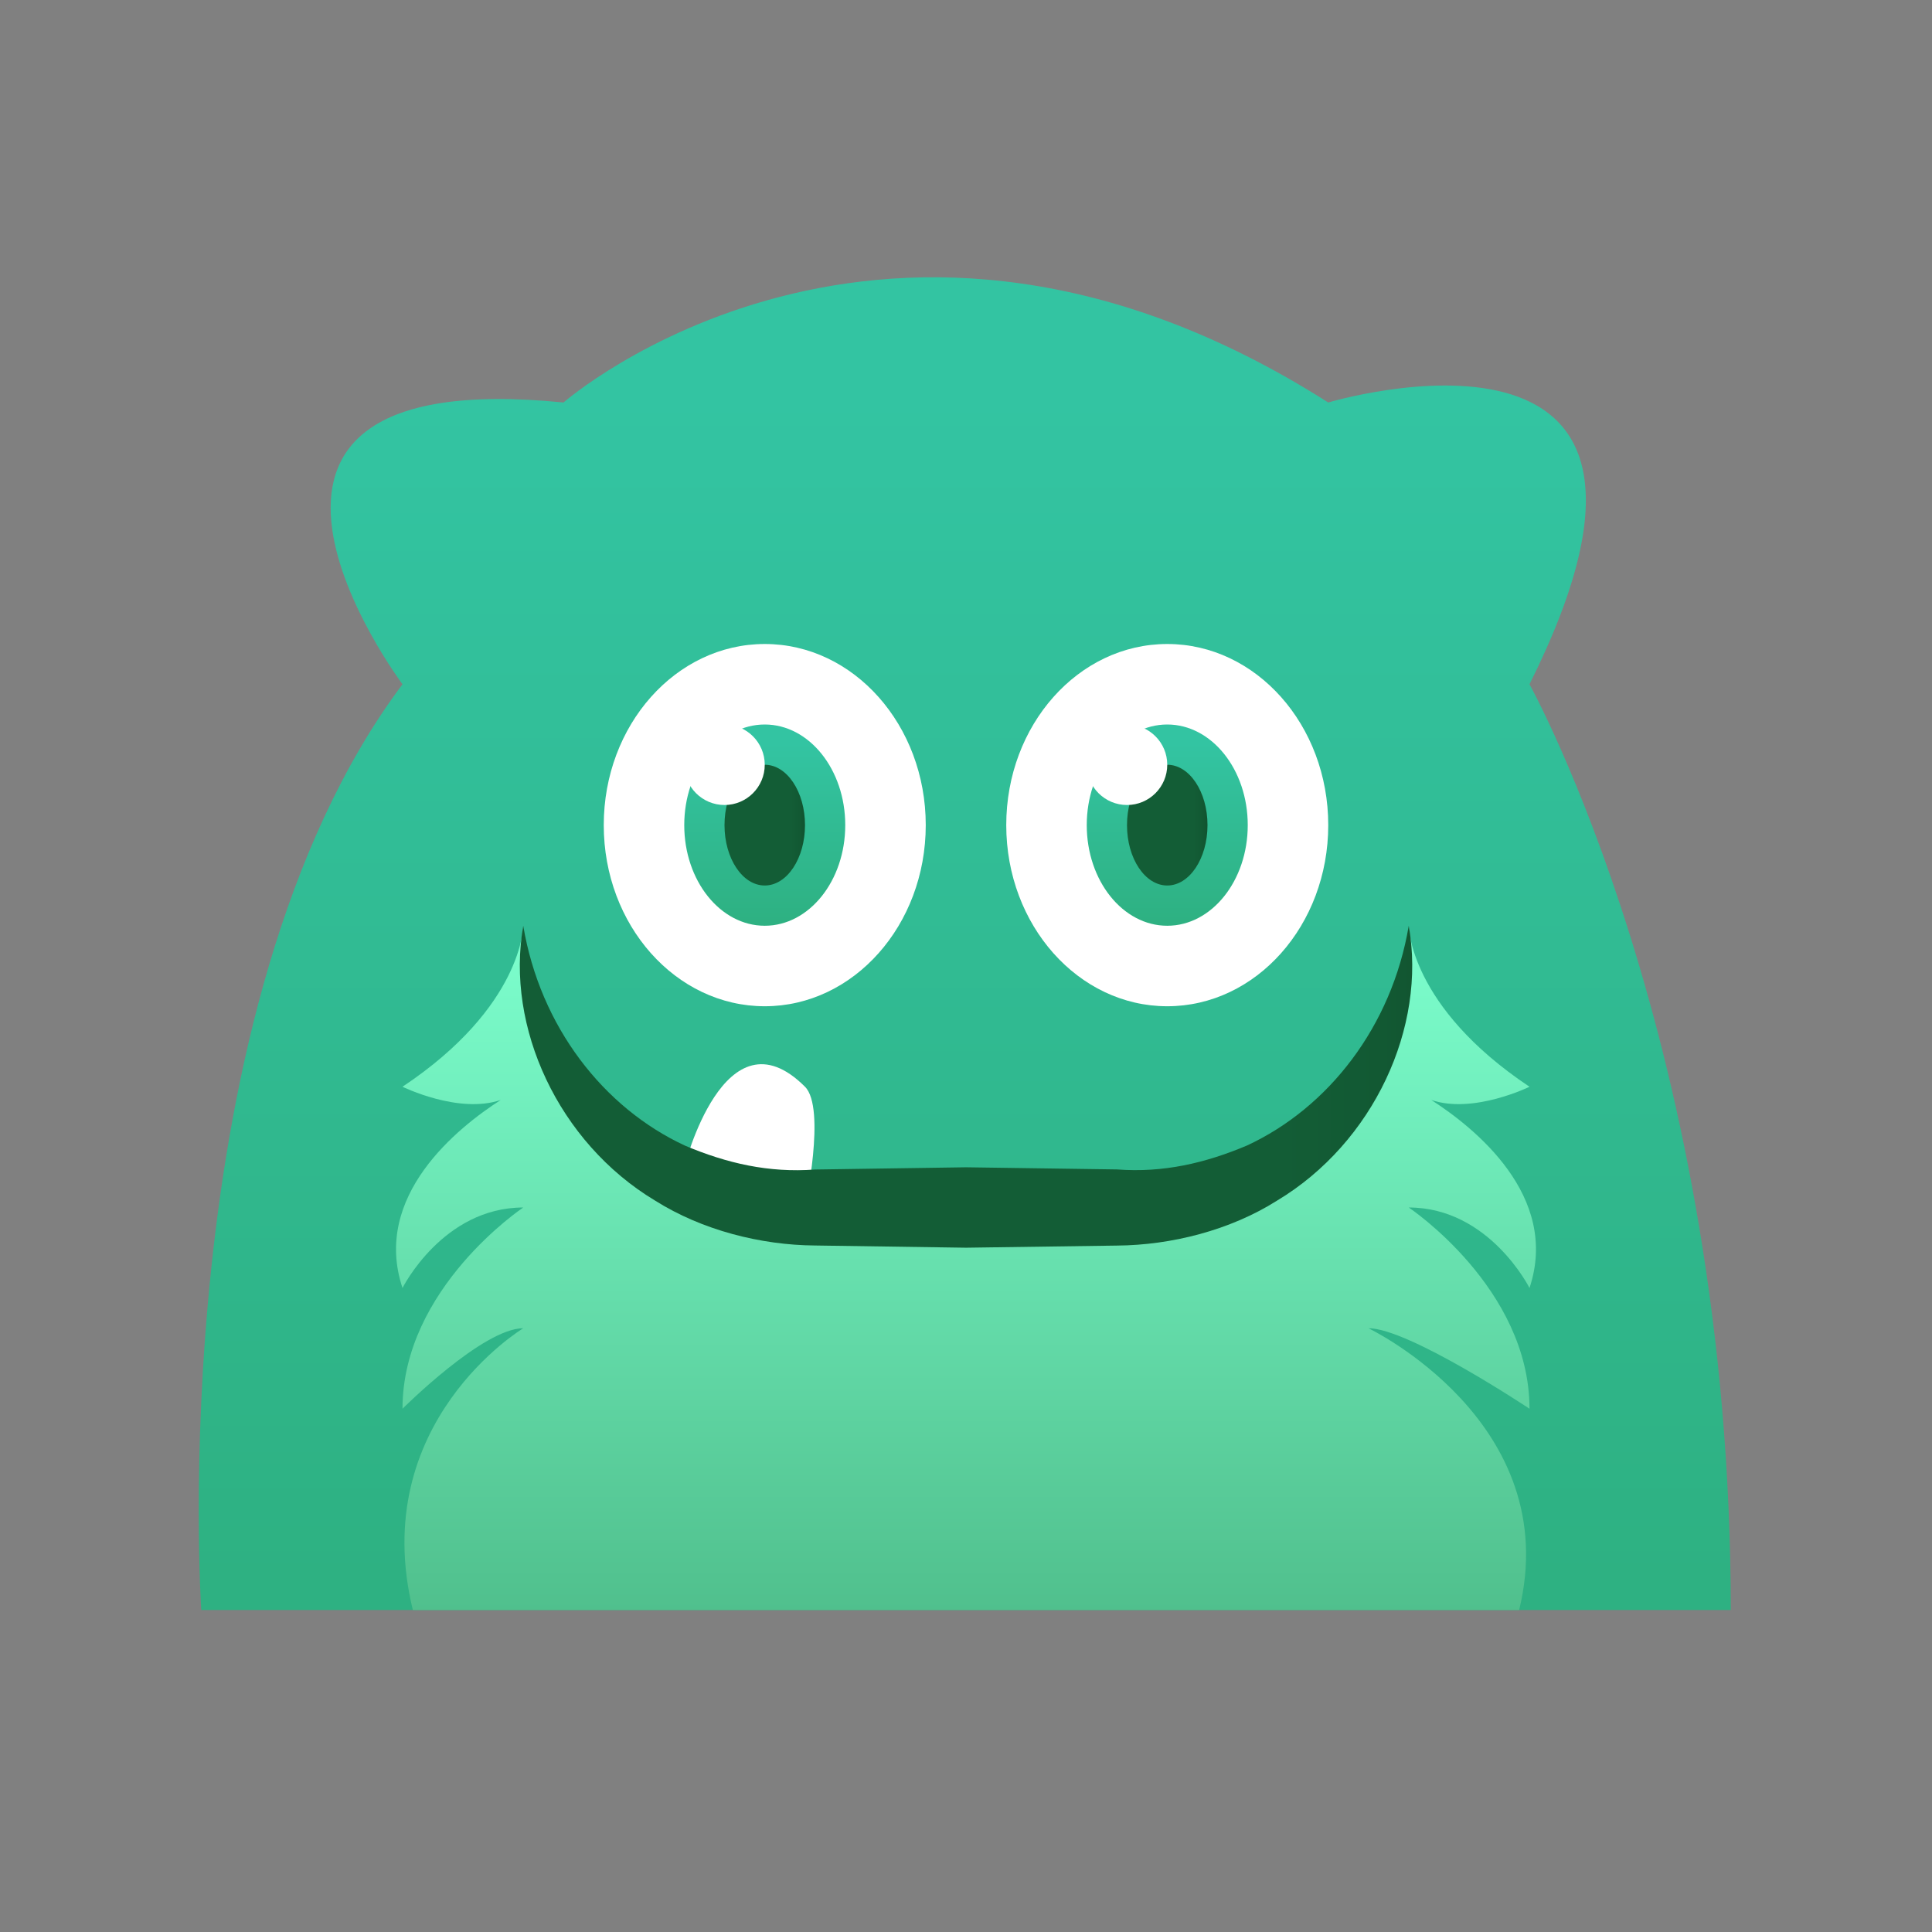<svg xmlns="http://www.w3.org/2000/svg" viewBox="0 0 48 48"><rect x="0" y="0" width="48" height="48" fill="#808080" stroke="none"/><linearGradient id="UypVFBXA5pgitXS5g~~jxa" x1="23.969" x2="23.969" y1="41.001" y2="7.89" gradientTransform="matrix(1 0 0 -1 0 47.89)" gradientUnits="userSpaceOnUse"><stop offset=".088" stop-color="#33c4a2"/><stop offset=".979" stop-color="#2eb182"/></linearGradient><path fill="url(#UypVFBXA5pgitXS5g~~jxa)" d="M38,17c5-10-5-7-5-7c-11-7-19,0-19,0c-10-1-4,7-4,7c-6,8-5,23-5,23h38C43,26,38,17,38,17z"/><ellipse cx="19" cy="20.5" fill="#fff" rx="4" ry="4.5"/><ellipse cx="29" cy="20.5" fill="#fff" rx="4" ry="4.5"/><linearGradient id="UypVFBXA5pgitXS5g~~jxb" x1="19" x2="19" y1="29.873" y2="24.884" gradientTransform="matrix(1 0 0 -1 0 47.89)" gradientUnits="userSpaceOnUse"><stop offset=".088" stop-color="#33c4a2"/><stop offset=".979" stop-color="#2eb182"/></linearGradient><ellipse cx="19" cy="20.5" fill="url(#UypVFBXA5pgitXS5g~~jxb)" rx="2" ry="2.5"/><linearGradient id="UypVFBXA5pgitXS5g~~jxc" x1="29" x2="29" y1="29.873" y2="24.884" gradientTransform="matrix(1 0 0 -1 0 47.89)" gradientUnits="userSpaceOnUse"><stop offset=".088" stop-color="#33c4a2"/><stop offset=".979" stop-color="#2eb182"/></linearGradient><ellipse cx="29" cy="20.5" fill="url(#UypVFBXA5pgitXS5g~~jxc)" rx="2" ry="2.5"/><linearGradient id="UypVFBXA5pgitXS5g~~jxd" x1="28" x2="30" y1="27.39" y2="27.39" gradientTransform="matrix(1 0 0 -1 0 47.89)" gradientUnits="userSpaceOnUse"><stop offset=".824" stop-color="#135d36"/><stop offset=".931" stop-color="#125933"/><stop offset="1" stop-color="#11522f"/></linearGradient><ellipse cx="29" cy="20.5" fill="url(#UypVFBXA5pgitXS5g~~jxd)" rx="1" ry="1.5"/><linearGradient id="UypVFBXA5pgitXS5g~~jxe" x1="18" x2="20" y1="27.39" y2="27.39" gradientTransform="matrix(1 0 0 -1 0 47.89)" gradientUnits="userSpaceOnUse"><stop offset=".824" stop-color="#135d36"/><stop offset=".931" stop-color="#125933"/><stop offset="1" stop-color="#11522f"/></linearGradient><ellipse cx="19" cy="20.5" fill="url(#UypVFBXA5pgitXS5g~~jxe)" rx="1" ry="1.5"/><circle cx="18" cy="19" r="1" fill="#fff"/><circle cx="28" cy="19" r="1" fill="#fff"/><path fill="#fff" d="M17,29c0,0,1-4,3-2c0.53,0.53,0,3,0,3L17,29z"/><linearGradient id="UypVFBXA5pgitXS5g~~jxf" x1="24" x2="24" y1="24.833" y2="7.871" gradientTransform="matrix(1 0 0 -1 0 47.89)" gradientUnits="userSpaceOnUse"><stop offset="0" stop-color="#7dffce"/><stop offset="1" stop-color="#50c08d"/></linearGradient><path fill="url(#UypVFBXA5pgitXS5g~~jxf)" d="M38,32c0.763-2.288-1.38-3.991-2.441-4.672C36.602,27.687,38,27,38,27c-3-2-3-4-3-4s0,4-3,6	c-0.658,0.439-2,1-2,1H18c0,0-1.342-0.561-2-1c-3-2-3-6-3-6s0,2-3,4c0,0,1.398,0.687,2.441,0.328C11.38,28.009,9.237,29.712,10,32	c0,0,1-2,3-2c0,0-3,2-3,5c0,0,2-2,3-2c0,0-3.88,2.336-2.743,7H23h2h12.743C38.88,35.336,34,33,34,33c1,0,4,2,4,2c0-3-3-5-3-5	C37,30,38,32,38,32z"/><linearGradient id="UypVFBXA5pgitXS5g~~jxg" x1="12" x2="36" y1="20.89" y2="20.89" gradientTransform="matrix(1 0 0 -1 0 47.89)" gradientUnits="userSpaceOnUse"><stop offset=".824" stop-color="#135d36"/><stop offset=".931" stop-color="#125933"/><stop offset="1" stop-color="#11522f"/></linearGradient><path fill="url(#UypVFBXA5pgitXS5g~~jxg)" d="M13,23c0.42,2.505,1.993,4.524,4.019,5.463c1.036,0.437,2.077,0.68,3.232,0.593L24,29.001	l3.748,0.053c1.155,0.088,2.195-0.157,3.231-0.593C33.005,27.521,34.577,25.505,35,23c0.448,2.516-0.872,5.388-3.272,6.829	c-1.168,0.739-2.633,1.107-3.98,1.117L24,30.999l-3.748-0.055c-1.347-0.009-2.811-0.38-3.979-1.117	C13.875,28.385,12.555,25.516,13,23z"/></svg>